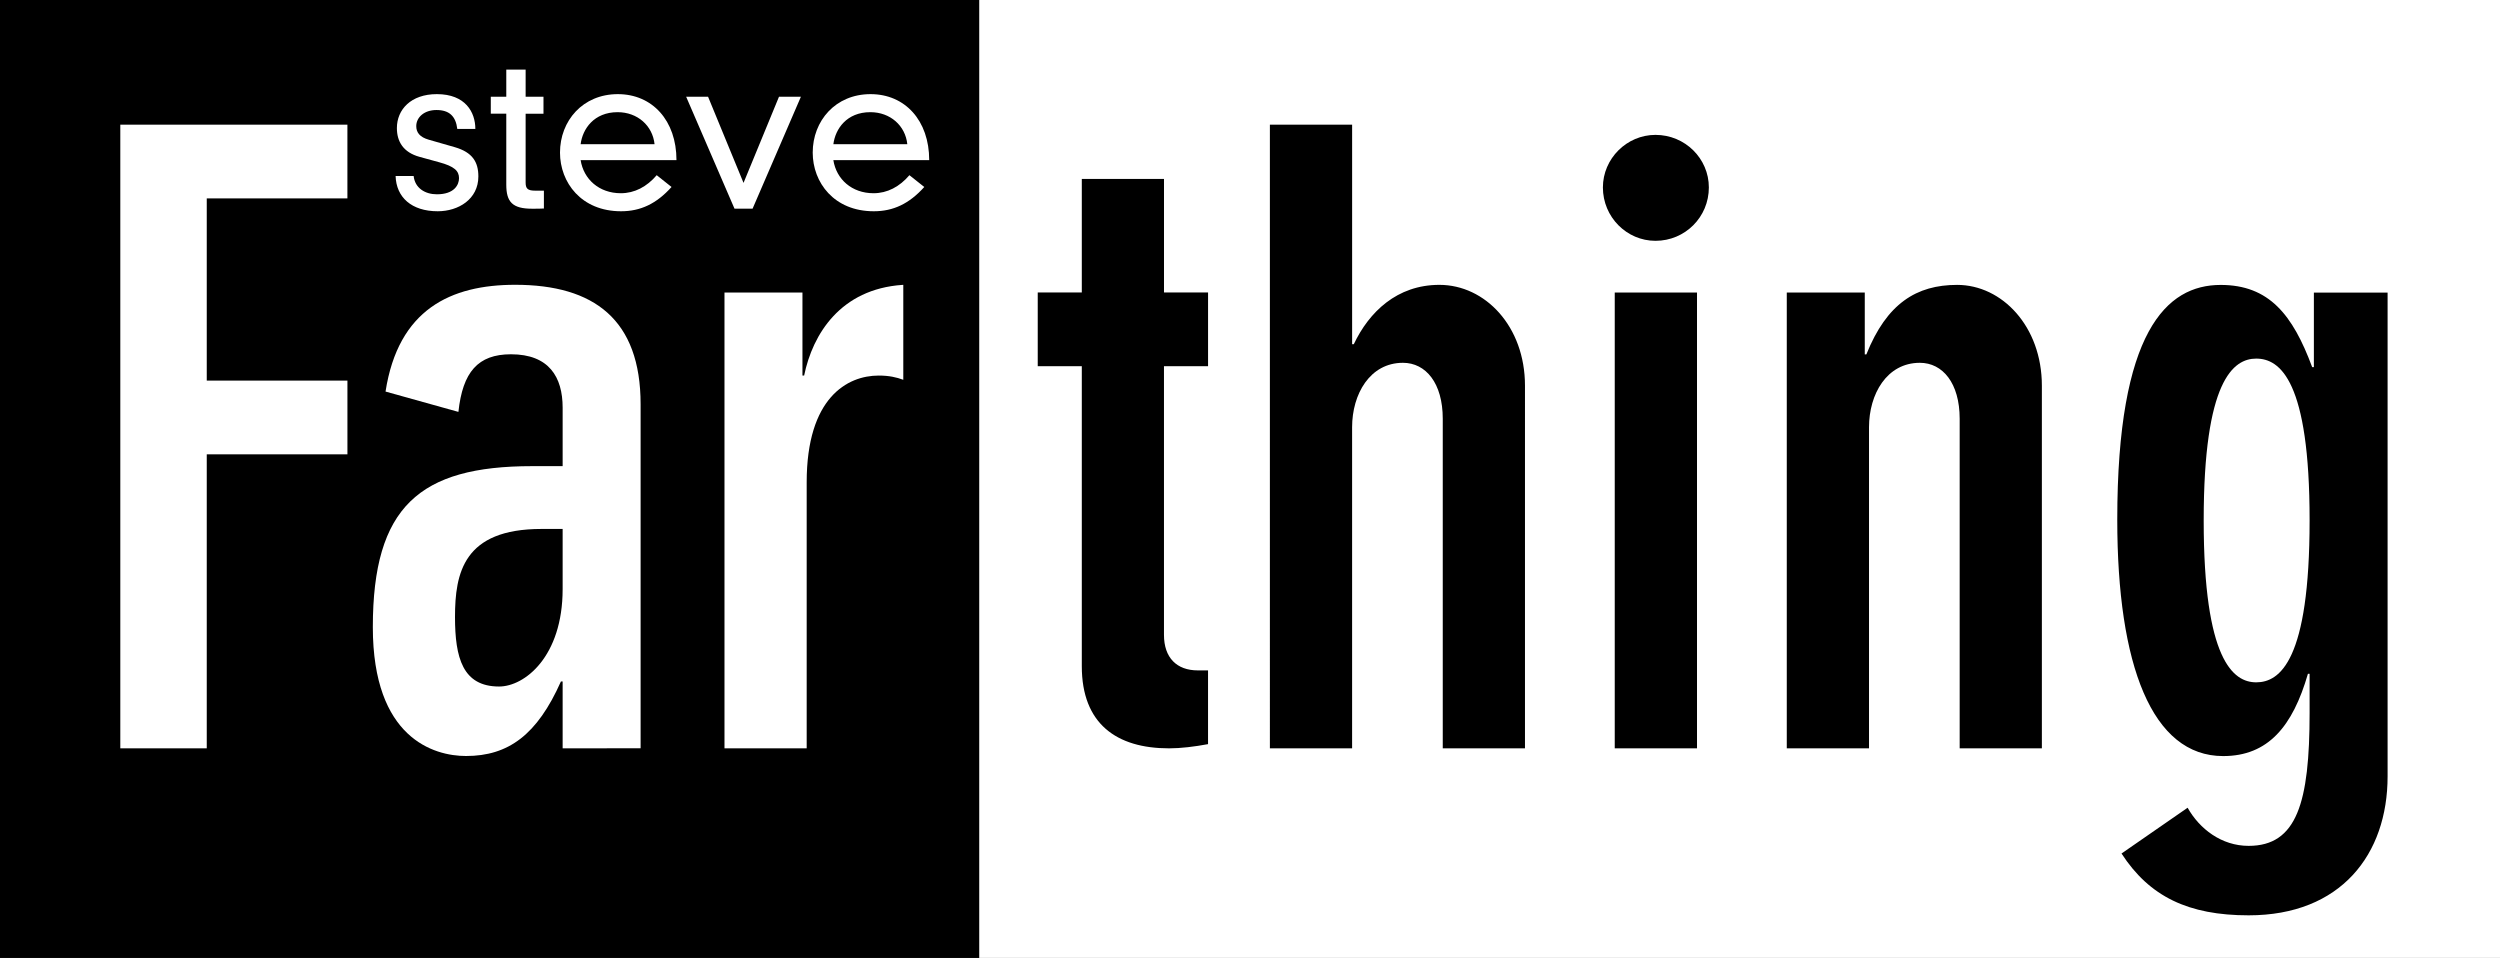 <?xml version="1.0" encoding="utf-8"?>
<!-- Generator: Adobe Illustrator 16.0.1, SVG Export Plug-In . SVG Version: 6.00 Build 0)  -->
<!DOCTYPE svg PUBLIC "-//W3C//DTD SVG 1.1//EN" "http://www.w3.org/Graphics/SVG/1.1/DTD/svg11.dtd">
<svg version="1.1" id="Layer_1" xmlns="http://www.w3.org/2000/svg" xmlns:xlink="http://www.w3.org/1999/xlink" x="0px" y="0px"
	 width="107px" height="41px" viewBox="0 0 107 41" enable-background="new 0 0 107 41" xml:space="preserve">
<rect x="0" y="0" width="107" height="41" fill="#808080" stroke="none"/>
<rect x="-26.5" y="-28" stroke="#000000" stroke-miterlimit="10" width="156.5" height="89.25"/>
<rect y="-0.01" fill="none" width="41.911" height="40.947"/>
<g>
	<path fill="#FFFFFF" d="M17.704,7.534c0.055,0.515,0.488,0.782,0.994,0.782c0.745,0,0.948-0.405,0.948-0.69
		c0-0.312-0.203-0.506-0.847-0.681l-0.837-0.23c-0.708-0.193-0.975-0.663-0.975-1.233c0-0.791,0.598-1.453,1.711-1.453
		c1.223,0,1.647,0.773,1.647,1.49h-0.773c-0.064-0.543-0.34-0.81-0.892-0.81c-0.524,0-0.864,0.313-0.864,0.69
		c0,0.267,0.147,0.469,0.533,0.58l1.122,0.322c0.754,0.221,1.003,0.635,1.003,1.251c0,0.975-0.855,1.49-1.739,1.49
		c-1.122,0-1.775-0.598-1.803-1.508H17.704z"/>
	<path fill="#FFFFFF" d="M21.669,2.98h0.828v1.16h0.764v0.727h-0.764V7.81c0,0.258,0.083,0.35,0.405,0.35h0.377v0.764
		c-0.119,0.009-0.312,0.009-0.506,0.009c-0.846,0-1.104-0.294-1.104-1.03V4.866h-0.663V4.14h0.663V2.98z"/>
	<path fill="#FFFFFF" d="M28.742,8.003c-0.644,0.717-1.325,1.039-2.162,1.039c-1.702,0-2.612-1.233-2.612-2.511
		c0-1.361,0.975-2.502,2.474-2.502c1.481,0,2.511,1.131,2.511,2.824h-4.102c0.128,0.819,0.791,1.417,1.72,1.417
		c0.588,0,1.113-0.276,1.536-0.772L28.742,8.003z M28.015,6.172c-0.083-0.792-0.727-1.371-1.582-1.371
		c-1.011,0-1.5,0.717-1.582,1.371H28.015z"/>
	<path fill="#FFFFFF" d="M33.341,4.14h0.938L32.21,8.932h-0.773l-2.07-4.792h0.938l1.518,3.688L33.341,4.14z"/>
	<path fill="#FFFFFF" d="M39.559,8.003c-0.644,0.717-1.325,1.039-2.162,1.039c-1.702,0-2.613-1.233-2.613-2.511
		c0-1.361,0.976-2.502,2.475-2.502c1.481,0,2.511,1.131,2.511,2.824h-4.103c0.129,0.819,0.791,1.417,1.72,1.417
		c0.589,0,1.113-0.276,1.536-0.772L39.559,8.003z M38.833,6.172C38.75,5.38,38.106,4.801,37.25,4.801
		c-1.012,0-1.499,0.717-1.582,1.371H38.833z"/>
</g>
<path fill="#FFFFFF" d="M14.869,5.337v3.155h-6.02v7.797h6.021v3.156H8.849v12.584h-3.7V5.337H14.869z"/>
<path fill="#FFFFFF" d="M24.081,32.029v-2.863h-0.073c-1.015,2.284-2.249,3.191-4.062,3.191c-1.378,0-3.989-0.762-3.989-5.514
	c0-5.15,1.995-6.892,6.818-6.892h1.306v-2.504c0-1.306-0.581-2.284-2.212-2.284c-1.415,0-2.067,0.762-2.249,2.466l-3.119-0.87
	c0.544-3.518,2.793-4.57,5.549-4.57c3.373,0,5.368,1.487,5.368,5.114v14.723L24.081,32.029L24.081,32.029z M21.361,29.383
	c1.088,0,2.72-1.271,2.72-4.172v-2.572h-0.907c-3.336,0-3.7,1.885-3.7,3.771C19.475,28.15,19.801,29.383,21.361,29.383z"/>
<path fill="#FFFFFF" d="M31.008,12.519h3.337v3.555h0.072c0.363-1.777,1.56-3.7,4.207-3.881h0.037v4.062
	c-0.29-0.109-0.617-0.181-1.052-0.181c-1.342,0-3.083,0.943-3.083,4.569v11.386h-3.518V12.519z"/>
<g>
	<path fill="#FFFFFF" d="M96.566,15.348c-0.979,0-2.248,0.942-2.248,6.927c0,5.984,1.27,6.929,2.248,6.929
		c1.018,0,2.285-0.943,2.285-6.929C98.854,16.291,97.584,15.348,96.566,15.348z"/>
	<path fill="#FFFFFF" d="M41.911-3.811v46.334h68.423V-3.811H41.911z M51.705,15.674L51.705,15.674h-1.887v11.498
		c0,0.979,0.545,1.521,1.45,1.521h0.436v3.156c-0.579,0.108-1.16,0.18-1.668,0.18c-2.248,0-3.735-1.051-3.735-3.516v-12.84h-1.886
		v-3.156h1.886V7.659h3.518v4.859h1.886V15.674z M65.27,32.029h-3.52V17.922c0-1.524-0.725-2.394-1.704-2.394
		c-1.415,0-2.176,1.342-2.176,2.757v13.744h-3.519V5.337h3.52v9.394h0.072c0.654-1.379,1.85-2.539,3.662-2.539
		c1.961,0,3.664,1.777,3.664,4.315V32.029L65.27,32.029z M72.632,32.029h-3.521v-19.51h3.521V32.029z M70.854,10.307
		c-1.229,0-2.25-1.015-2.25-2.285c0-1.233,1.021-2.249,2.25-2.249c1.271,0,2.285,1.016,2.285,2.249
		C73.139,9.292,72.122,10.307,70.854,10.307z M87.393,32.029h-3.519V17.922c0-1.524-0.728-2.394-1.704-2.394
		c-1.416,0-2.176,1.342-2.176,2.757v13.744h-3.52v-19.51h3.338v2.648h0.069c0.869-2.176,2.144-2.974,3.884-2.974
		c1.922,0,3.627,1.777,3.627,4.315V32.029L87.393,32.029z M102.189,33.229c0,3.336-1.996,5.947-5.948,5.947
		c-2.575,0-4.243-0.799-5.44-2.646l2.829-1.959c0.509,0.906,1.451,1.632,2.611,1.632c2.065,0,2.61-1.849,2.61-5.693V28.84h-0.072
		c-0.652,2.248-1.703,3.52-3.627,3.52c-3.045,0-4.533-3.881-4.533-10.118c0-8.052,2.104-10.047,4.426-10.047
		c2.066,0,3.082,1.269,3.916,3.518h0.073v-3.191h3.155V33.229L102.189,33.229z"/>
</g>
</svg>
